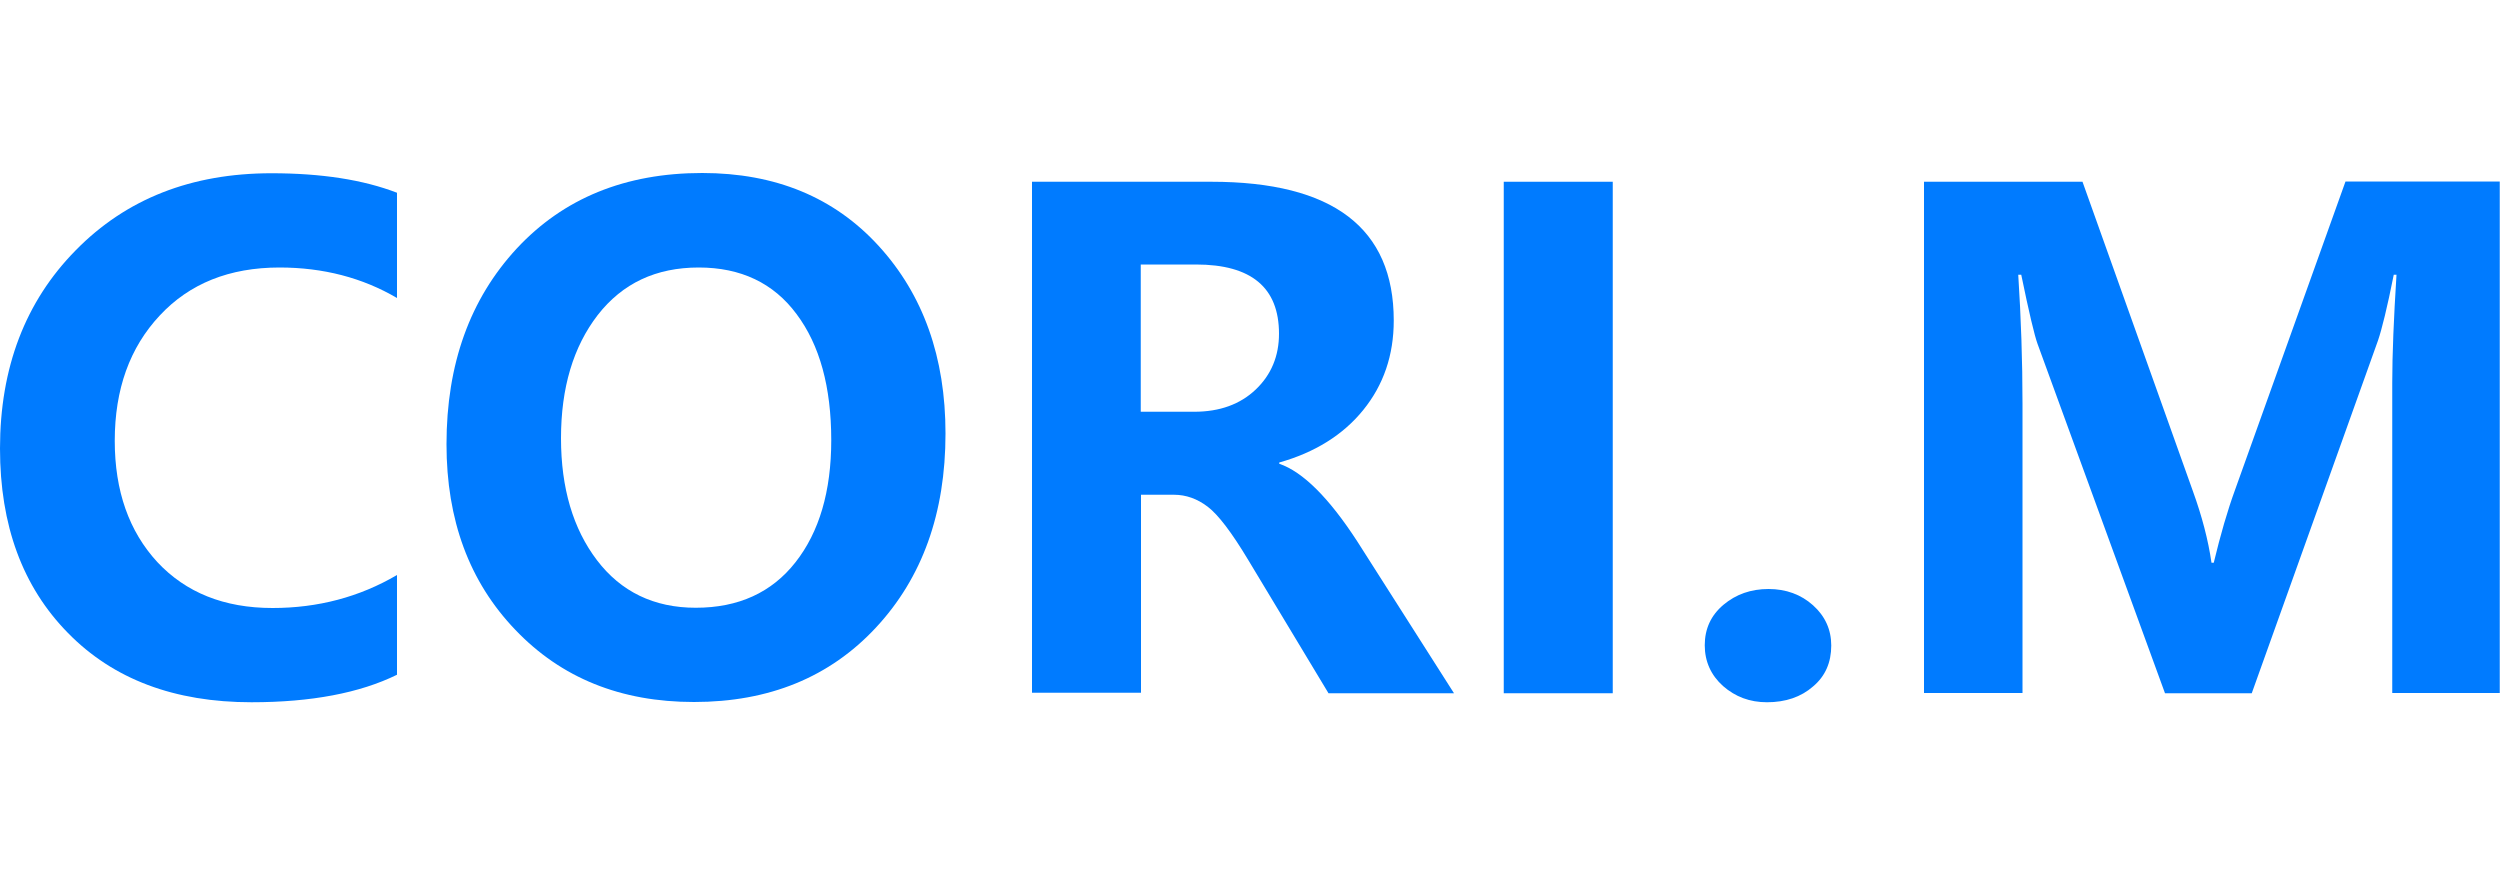 <?xml version="1.0" encoding="utf-8"?>
<!-- Generator: Adobe Illustrator 24.3.0, SVG Export Plug-In . SVG Version: 6.00 Build 0)  -->
<svg version="1.1" id="Layer_1" xmlns="http://www.w3.org/2000/svg" xmlns:xlink="http://www.w3.org/1999/xlink" x="0px" y="0px"
	 viewBox="0 0 1000 350" style="enable-background:new 0 0 1000 350;" xml:space="preserve">
<style type="text/css">
	.st0{fill:#007BFF;}
</style>
<g>
	<path class="st0" d="M158.8,269.9c-14.9,7.3-34.3,11-58.2,11c-30.8,0-55.3-9.2-73.4-27.7C9,234.7,0,210.1,0,179.4
		c0-32.3,10.1-58.8,30.3-79.3c20.2-20.6,46.3-30.8,78.3-30.8c20,0,36.7,2.6,50.2,7.8v42.1c-13.8-8.1-29.5-12.2-47-12.2
		c-20,0-36,6.4-47.9,19.2c-12,12.8-18,29.5-18,50.1c0,20.1,5.7,36.2,17,48.5c11.4,12.2,26.7,18.4,46.1,18.4
		c18.2,0,34.8-4.4,49.8-13.2V269.9z"/>
	<path class="st0" d="M178.6,177.7c0-32.1,9.4-58.1,28.1-78.3c18.7-20.1,43.4-30.2,74.2-30.2c29.2,0,52.8,9.7,70.6,29.2
		c17.8,19.5,26.7,44.5,26.7,75c0,31.9-9.3,57.7-27.8,77.6c-18.5,19.9-42.8,29.8-72.8,29.8c-29.3,0-53.1-9.6-71.5-28.9
		C187.7,232.7,178.6,208,178.6,177.7z M224.4,175.3c0,19.9,4.8,36.2,14.4,48.8c9.6,12.6,22.8,19,39.5,19c17.1,0,30.4-6.1,39.9-18.2
		c9.5-12.1,14.3-28.4,14.3-48.8c0-21.3-4.6-38.1-13.9-50.5c-9.2-12.4-22.3-18.6-39.1-18.6c-17.1,0-30.5,6.3-40.4,19
		C229.3,138.7,224.4,155.1,224.4,175.3z"/>
	<path class="st0" d="M581.6,277.3h-50.2L499.3,224c-6.6-11-12-18.1-16.2-21.3c-4.2-3.2-8.7-4.8-13.5-4.8h-13.2v79.2h-43.6V72.7
		h71.7c48.7,0,73,18.5,73,55.5c0,13.9-4.1,25.8-12.2,35.8c-8.1,10-19.4,17-33.6,21v0.5c9.4,3.2,19.9,13.6,31.3,31.2L581.6,277.3z
		 M456.3,105.8v58.9h21.4c10.2,0,18.4-3,24.6-8.9c6.2-5.9,9.3-13.4,9.3-22.3c0-18.5-11.1-27.7-33.2-27.7H456.3z"/>
	<path class="st0" d="M645.1,72.7v204.6h-43.6V72.7H645.1z"/>
	<path class="st0" d="M681.9,258.1c0-6.6,2.5-12,7.5-16.2c5-4.2,11-6.3,18-6.3c7,0,13,2.2,17.8,6.5c4.8,4.3,7.3,9.7,7.3,16.1
		c0,6.8-2.4,12.3-7.3,16.4c-4.8,4.2-11,6.3-18.4,6.3c-6.9,0-12.7-2.2-17.6-6.5C684.4,270.1,681.9,264.6,681.9,258.1z"/>
	<path class="st0" d="M956.9,277.3V153.1c0-11.4,0.6-25.8,1.7-43.2h-1.1c-2.6,13.1-4.8,21.9-6.3,26.3l-50.5,141.1h-34.7L815,137.5
		c-1.2-3.3-3.4-12.5-6.5-27.6h-1.2c1.1,17.2,1.7,34.4,1.7,51.6v115.7h-39.4V72.7H833l44.1,123.6c3.7,10.2,6.2,19.8,7.5,28.8h0.9
		c2.7-11.2,5.5-20.9,8.5-29.1l44.2-123.4h61.7v204.6H956.9z"/>
</g>
</svg>
